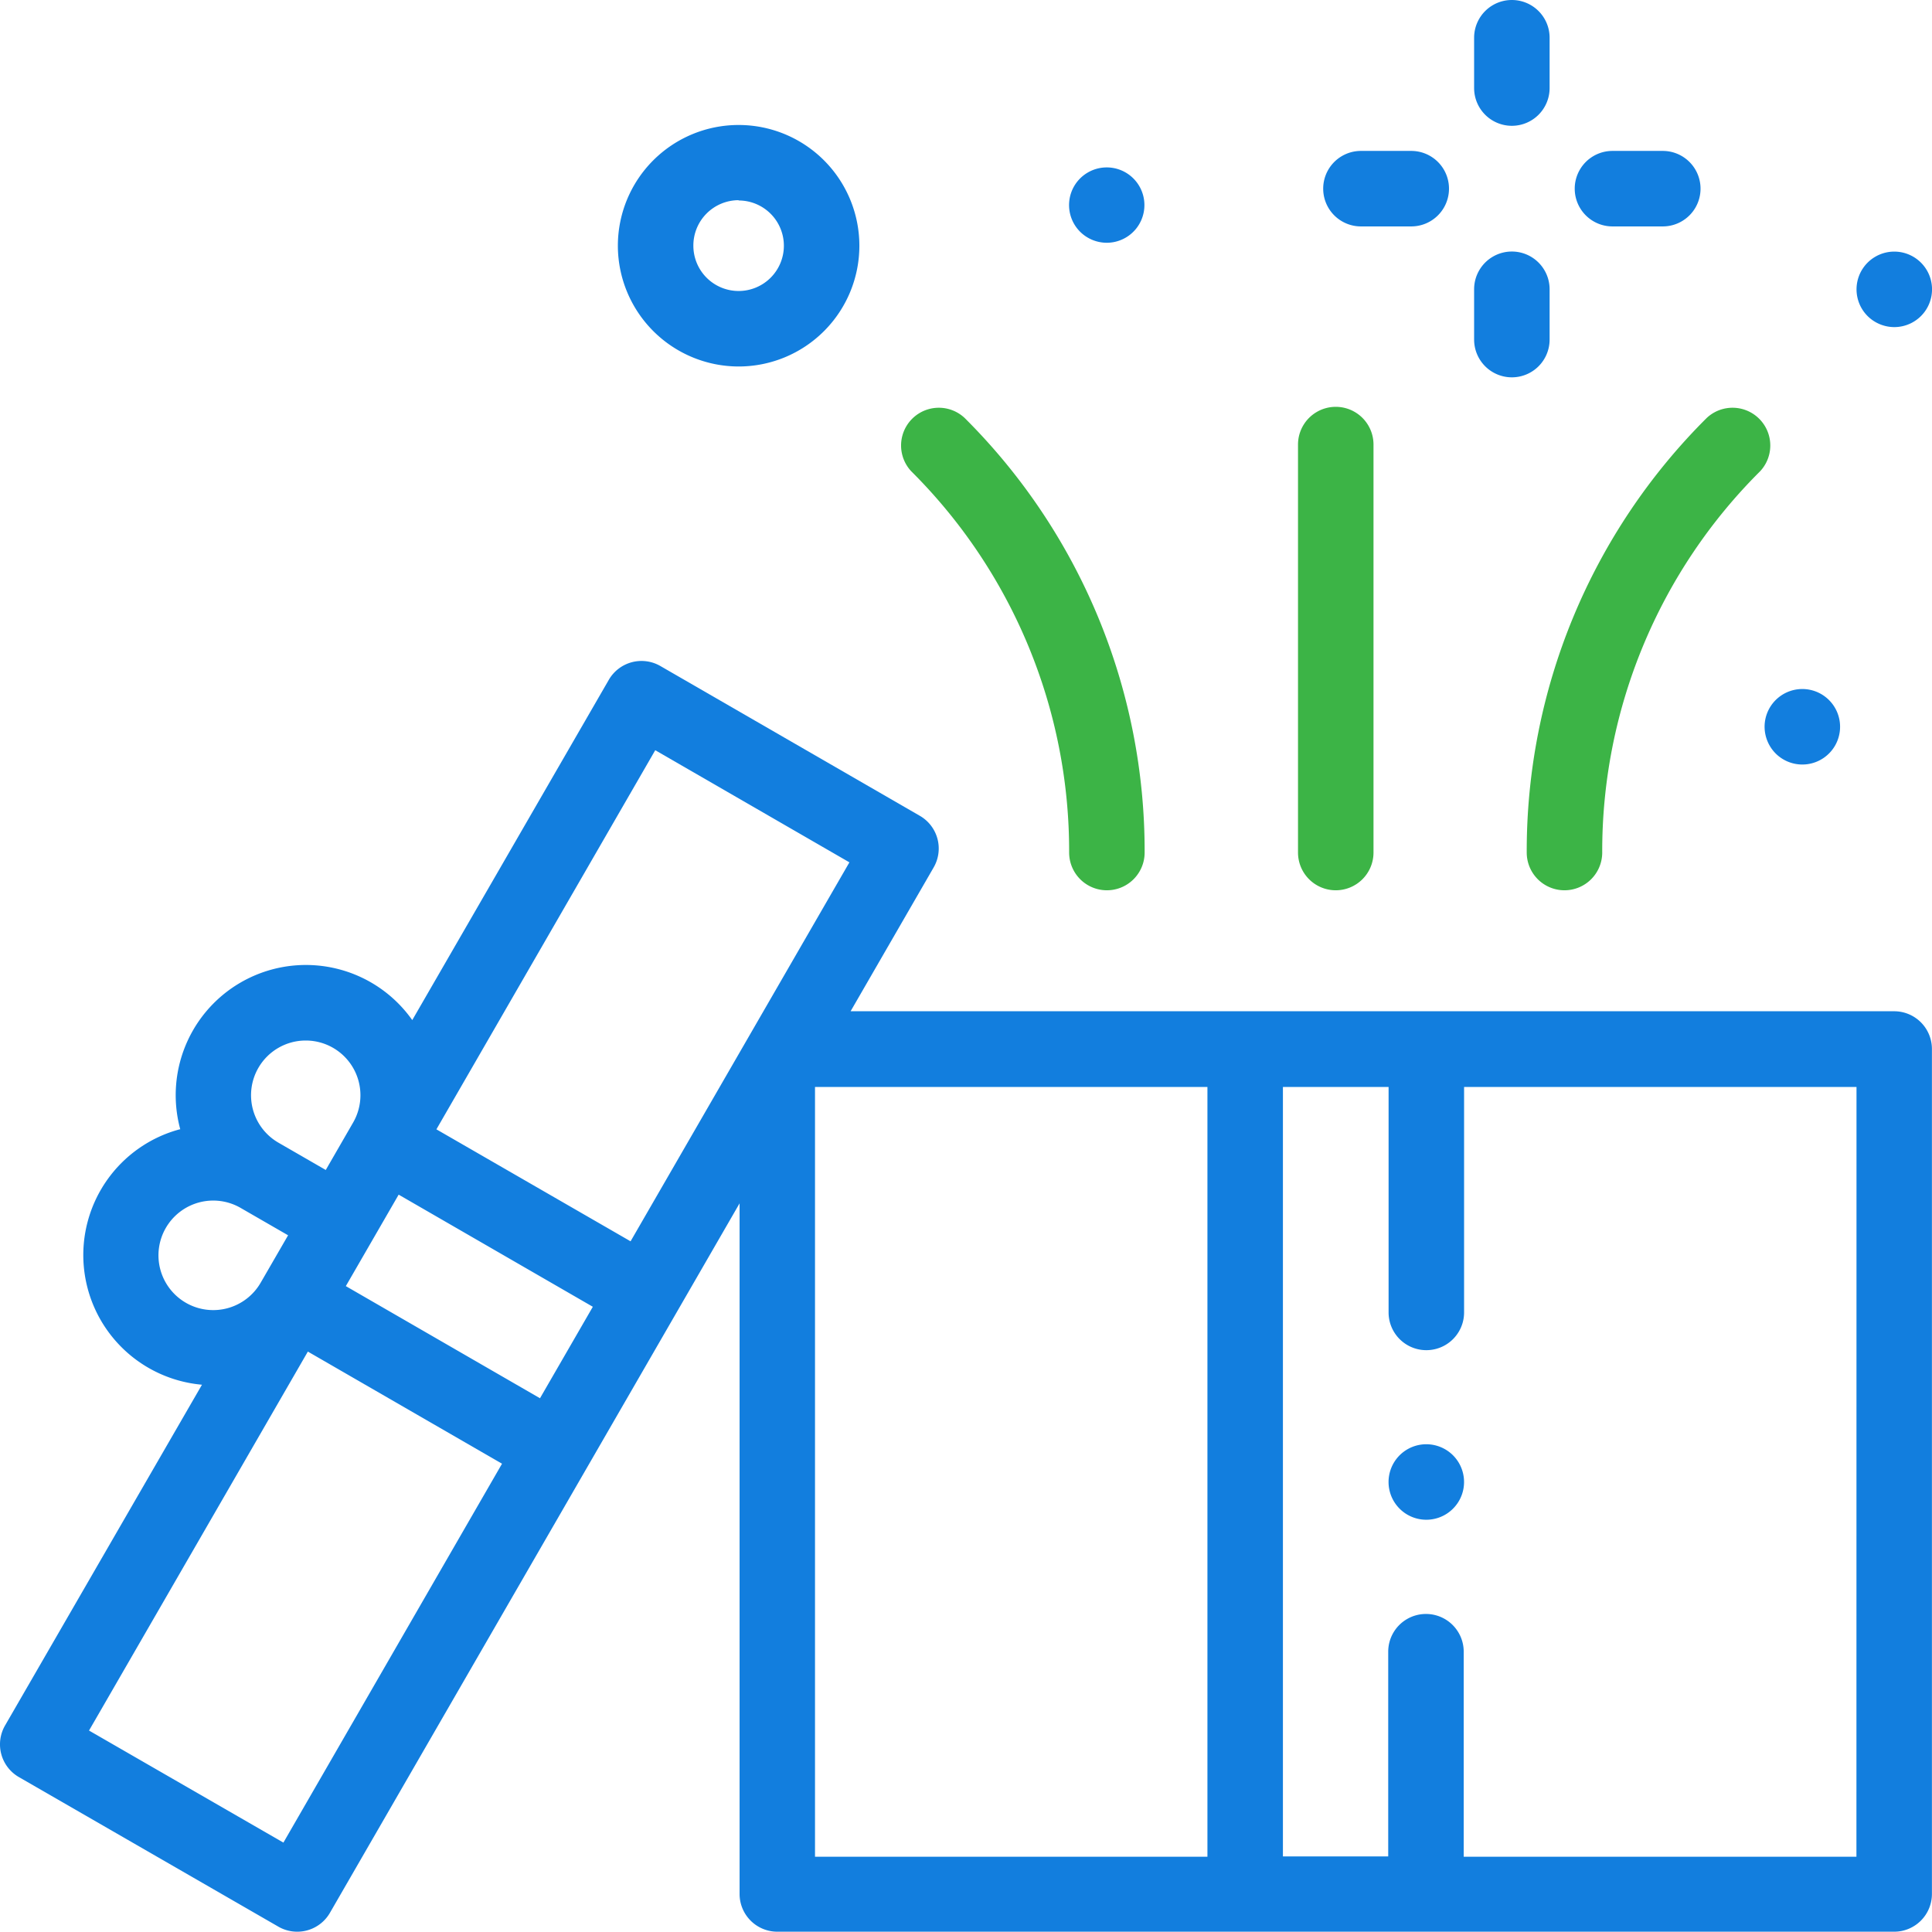 <svg xmlns="http://www.w3.org/2000/svg" width="26" height="26" viewBox="0 0 26 26"><defs><style>.a{fill:#127ede;}.b{fill:#3cb446;}</style></defs><path class="a" d="M25.493,179.881H11.449l1.118-1.936a.508.508,0,0,0-.186-.694l-3.492-2.016a.508.508,0,0,0-.694.186L5.55,180a1.752,1.752,0,0,0-3.122,1.47l-.008,0a1.752,1.752,0,0,0,.3,3.437L.07,189.493a.508.508,0,0,0,.186.694L3.748,192.2a.508.508,0,0,0,.694-.186l5.513-9.548v9.294a.508.508,0,0,0,.508.508H25.493a.508.508,0,0,0,.508-.508V180.389A.508.508,0,0,0,25.493,179.881ZM8.82,176.368l2.613,1.509-2.945,5.1L5.875,181.47Zm-1.551,8.721-2.613-1.509.711-1.231,2.613,1.509Zm-3.79-4.446a.736.736,0,0,1,1.275.736l-.368.638-.638-.368A.737.737,0,0,1,3.479,180.643Zm.031,2.891a.737.737,0,1,1-.269-1.006l.638.368Zm.306,7.535L1.2,189.561l2.945-5.1,2.613,1.509ZM10.97,180.9h5.281v10.359H10.97Zm14.015,10.359H19.7V188.5a.508.508,0,1,0-1.016,0v2.755H17.267V180.9h1.422v3.034a.508.508,0,0,0,1.016,0V180.9h5.281Z" transform="translate(-0.002 -166.272)"/><path class="b" d="M344.51,114.332a.508.508,0,0,0,.508-.508v-5.49a.508.508,0,1,0-1.016,0v5.49A.508.508,0,0,0,344.51,114.332Z" transform="translate(-326.534 -102.351)"/><path class="b" d="M405.2,114.332a.508.508,0,0,0,.508-.508,7.208,7.208,0,0,1,2.125-5.131.508.508,0,0,0-.718-.718,8.218,8.218,0,0,0-2.423,5.849A.508.508,0,0,0,405.2,114.332Z" transform="translate(-384.146 -102.351)"/><path class="b" d="M240.8,113.824a.508.508,0,0,0,1.016,0,8.218,8.218,0,0,0-2.423-5.849.508.508,0,0,0-.718.718A7.209,7.209,0,0,1,240.8,113.824Z" transform="translate(-226.412 -102.351)"/><path class="a" d="M391.176,1.693a.508.508,0,0,0,.508-.508V.508a.508.508,0,1,0-1.016,0v.677A.508.508,0,0,0,391.176,1.693Z" transform="translate(-370.83)"/><path class="a" d="M391.176,68.359a.508.508,0,0,0,.508-.508v-.677a.508.508,0,1,0-1.016,0v.677A.508.508,0,0,0,391.176,68.359Z" transform="translate(-370.83 -63.281)"/><path class="a" d="M417.843,41.016h.677a.508.508,0,1,0,0-1.016h-.677a.508.508,0,0,0,0,1.016Z" transform="translate(-396.143 -37.969)"/><path class="a" d="M351.176,41.016h.677a.508.508,0,0,0,0-1.016h-.677a.508.508,0,1,0,0,1.016Z" transform="translate(-332.861 -37.969)"/><path class="a" d="M165.369,36.3a1.625,1.625,0,1,0-1.625-1.625A1.627,1.627,0,0,0,165.369,36.3Zm0-2.234a.609.609,0,1,1-.609.609A.61.61,0,0,1,165.369,34.062Z" transform="translate(-155.429 -31.368)"/><path class="a" d="M283.82,45.347a.507.507,0,1,0-.359-.149A.51.51,0,0,0,283.82,45.347Z" transform="translate(-268.926 -42.08)"/><path class="a" d="M467.791,183.478a.508.508,0,1,0-.149-.359A.512.512,0,0,0,467.791,183.478Z" transform="translate(-443.895 -173.338)"/><path class="a" d="M492.51,67.687a.508.508,0,1,0-.359-.149A.512.512,0,0,0,492.51,67.687Z" transform="translate(-467.018 -63.285)"/><path class="a" d="M368.51,382.751a.508.508,0,1,0,.359.149A.51.51,0,0,0,368.51,382.751Z" transform="translate(-349.315 -363.315)"/></svg>